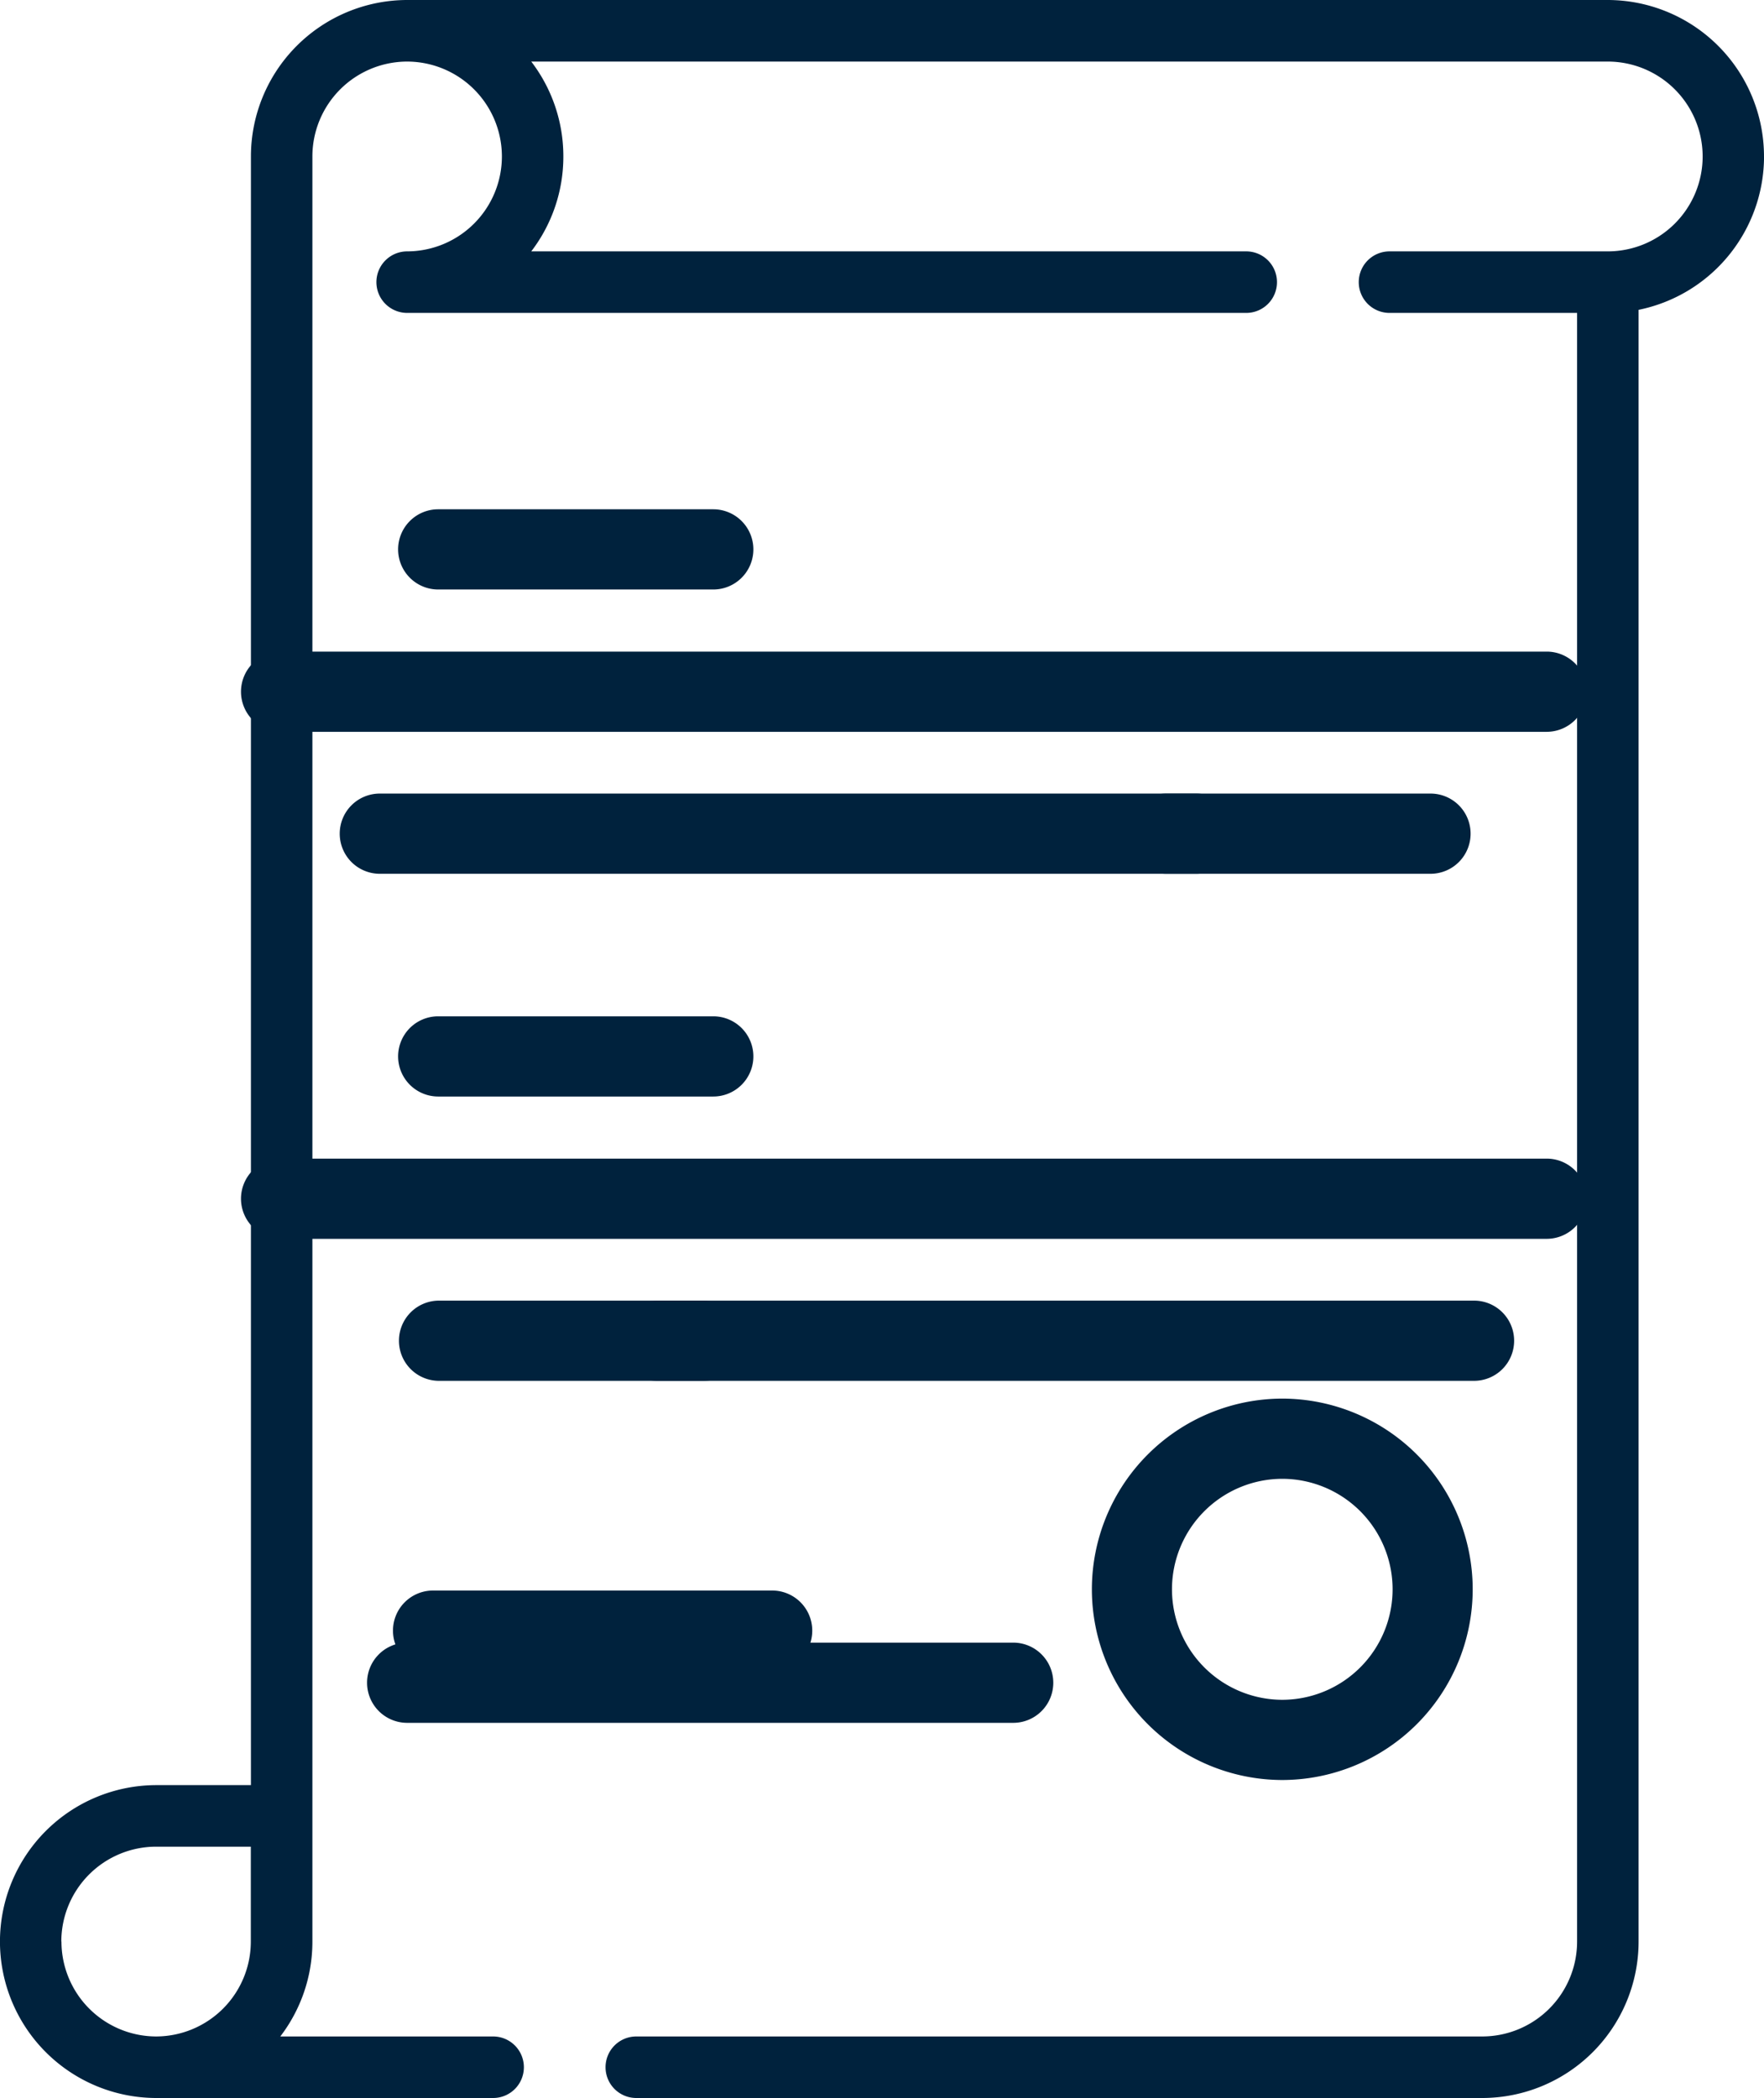 <svg id="Grupo_7150" data-name="Grupo 7150" xmlns="http://www.w3.org/2000/svg" width="50.454" height="60" viewBox="0 0 50.454 60">
  <path id="Trazado_15923" data-name="Trazado 15923" d="M100.065-241.986a4.476,4.476,0,0,0-4.467-4.475H61.256a4.476,4.476,0,0,0-4.468,4.475v46.577h-2.71a4.476,4.476,0,0,0-4.468,4.474,4.476,4.476,0,0,0,4.468,4.474h9.638a.879.879,0,0,0,.879-.88.88.88,0,0,0-.879-.88H57.628a4.454,4.454,0,0,0,.918-2.714v-51.051a2.715,2.715,0,0,1,2.71-2.714,2.715,2.715,0,0,1,2.71,2.714,2.715,2.715,0,0,1-2.71,2.714.88.88,0,0,0-.879.88.88.88,0,0,0,.879.88h24a.879.879,0,0,0,.879-.88.879.879,0,0,0-.879-.88H64.806a4.455,4.455,0,0,0,.918-2.714,4.453,4.453,0,0,0-.918-2.714H95.6a2.715,2.715,0,0,1,2.71,2.714,2.715,2.715,0,0,1-2.71,2.714H89.353a.88.88,0,0,0-.879.88.88.88,0,0,0,.879.88h5.366v46.577a2.715,2.715,0,0,1-2.71,2.714H67.81a.879.879,0,0,0-.879.88.879.879,0,0,0,.879.88h24.2a4.476,4.476,0,0,0,4.468-4.474V-237.6a4.48,4.48,0,0,0,3.588-4.387Zm-48.7,51.051a2.715,2.715,0,0,1,2.71-2.714h2.71v2.714a2.715,2.715,0,0,1-2.71,2.714A2.715,2.715,0,0,1,51.369-190.935Z" transform="translate(-49.611 246.461)" fill="#00223d"/>
  <path id="Trazado_15924" data-name="Trazado 15924" d="M74.918-214.706h7.869a1.147,1.147,0,0,0,1.146-1.147A1.147,1.147,0,0,0,82.786-217H74.918a1.146,1.146,0,0,0-1.146,1.147A1.147,1.147,0,0,0,74.918-214.706Z" transform="translate(-62.385 231.565)" fill="#00223d"/>
  <path id="Trazado_15925" data-name="Trazado 15925" d="M74.918-206.473h36.2a1.146,1.146,0,0,0,1.145-1.147,1.146,1.146,0,0,0-1.145-1.147h-36.2a1.146,1.146,0,0,0-1.146,1.147,1.147,1.147,0,0,0,1.146,1.147Z" transform="translate(-66.879 227.402)" fill="#00223d"/>
  <path id="Trazado_15926" data-name="Trazado 15926" d="M126.518-200.554h-7.562a1.147,1.147,0,0,0-1.146,1.147,1.146,1.146,0,0,0,1.146,1.147h7.562a1.146,1.146,0,0,0,1.145-1.147A1.146,1.146,0,0,0,126.518-200.554Z" transform="translate(-85.601 223.249)" fill="#00223d"/>
  <path id="Trazado_15927" data-name="Trazado 15927" d="M74.918-198.26H98.272a1.146,1.146,0,0,0,1.146-1.147,1.147,1.147,0,0,0-1.146-1.147H74.918a1.146,1.146,0,0,0-1.146,1.147A1.146,1.146,0,0,0,74.918-198.26Z" transform="translate(-64.055 223.249)" fill="#00223d"/>
  <path id="Trazado_15928" data-name="Trazado 15928" d="M74.918-185.376h7.869a1.147,1.147,0,0,0,1.146-1.147,1.147,1.147,0,0,0-1.146-1.147H74.918a1.146,1.146,0,0,0-1.146,1.147A1.147,1.147,0,0,0,74.918-185.376Z" transform="translate(-62.385 216.735)" fill="#00223d"/>
  <path id="Trazado_15929" data-name="Trazado 15929" d="M74.918-177.143h36.2a1.146,1.146,0,0,0,1.145-1.147,1.146,1.146,0,0,0-1.145-1.147h-36.2a1.146,1.146,0,0,0-1.146,1.147,1.147,1.147,0,0,0,1.146,1.147Z" transform="translate(-66.879 212.572)" fill="#00223d"/>
  <path id="Trazado_15930" data-name="Trazado 15930" d="M74.918-168.93h7.562a1.146,1.146,0,0,0,1.145-1.147,1.146,1.146,0,0,0-1.145-1.147H74.918a1.146,1.146,0,0,0-1.146,1.147A1.146,1.146,0,0,0,74.918-168.93Z" transform="translate(-62.361 208.42)" fill="#00223d"/>
  <path id="Trazado_15931" data-name="Trazado 15931" d="M118.026-171.224H94.671a1.146,1.146,0,0,0-1.145,1.147,1.146,1.146,0,0,0,1.145,1.147h23.355a1.146,1.146,0,0,0,1.145-1.147A1.146,1.146,0,0,0,118.026-171.224Z" transform="translate(-75.864 208.42)" fill="#00223d"/>
  <path id="Trazado_15932" data-name="Trazado 15932" d="M121.659-156.967a5.457,5.457,0,0,0-5.446,5.454,5.456,5.456,0,0,0,5.446,5.454,5.456,5.456,0,0,0,5.446-5.454A5.456,5.456,0,0,0,121.659-156.967Zm0,8.614a3.161,3.161,0,0,1-3.155-3.16,3.161,3.161,0,0,1,3.155-3.16,3.161,3.161,0,0,1,3.155,3.16A3.161,3.161,0,0,1,121.659-148.353Z" transform="translate(-84.983 196.965)" fill="#00223d"/>
  <path id="Trazado_15933" data-name="Trazado 15933" d="M74.918-152.158h9.7a1.146,1.146,0,0,0,1.146-1.147,1.146,1.146,0,0,0-1.146-1.147h-9.7a1.146,1.146,0,0,0-1.146,1.147A1.147,1.147,0,0,0,74.918-152.158Z" transform="translate(-62.532 199.939)" fill="#00223d"/>
  <path id="Trazado_15934" data-name="Trazado 15934" d="M74.918-143.942H92.254a1.146,1.146,0,0,0,1.145-1.147,1.146,1.146,0,0,0-1.145-1.147H74.918a1.146,1.146,0,0,0-1.146,1.147A1.147,1.147,0,0,0,74.918-143.942Z" transform="translate(-63.273 193.213)" fill="#00223d"/>
</svg>
